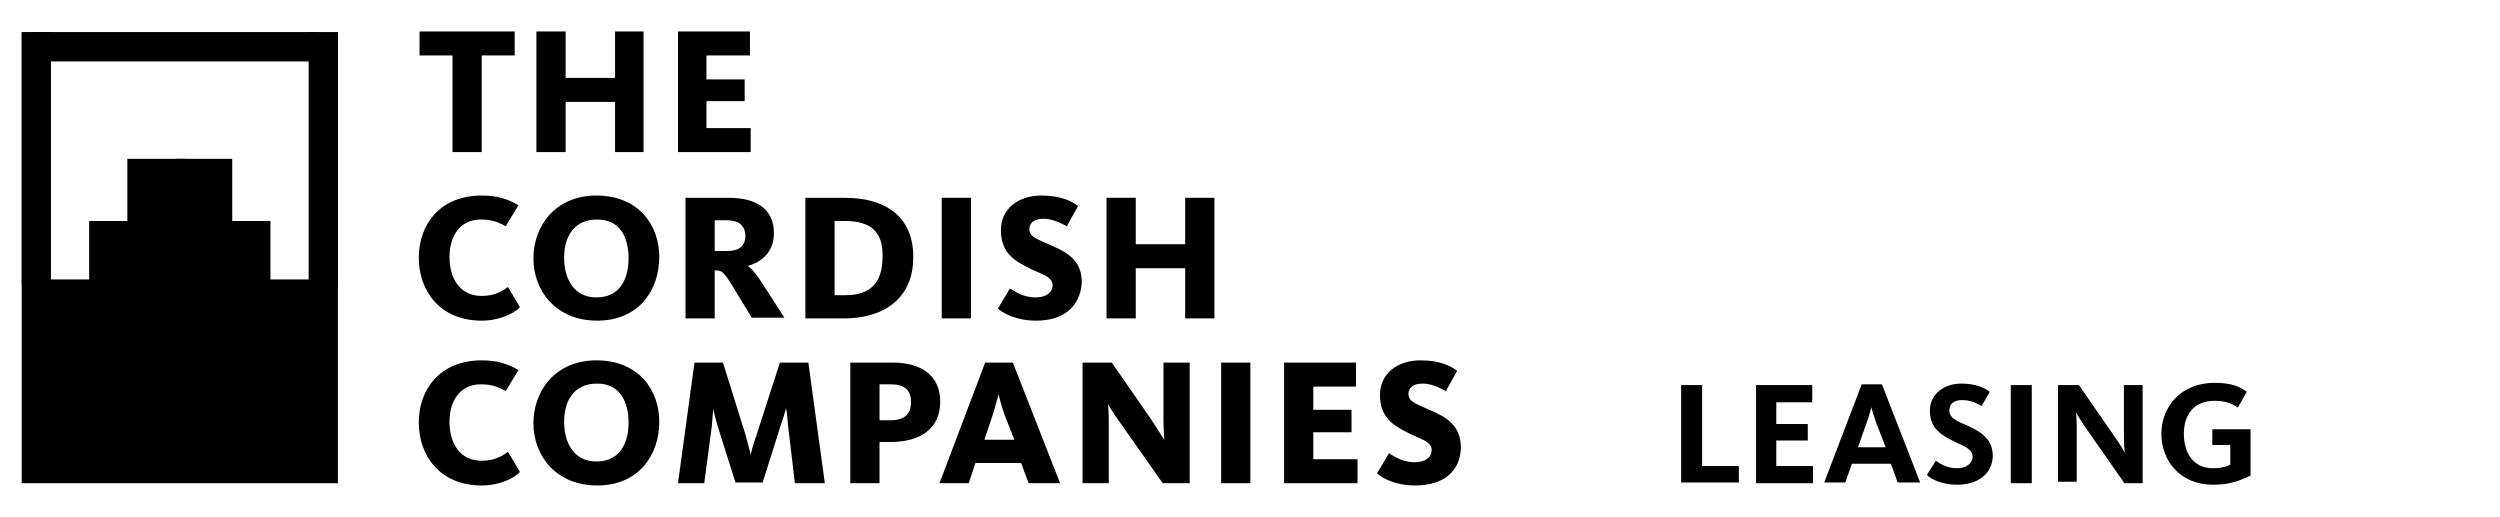 <?xml version="1.0" encoding="utf-8"?>
<!-- Generator: Adobe Illustrator 21.0.0, SVG Export Plug-In . SVG Version: 6.00 Build 0)  -->
<svg version="1.1" id="Layer_1" xmlns="http://www.w3.org/2000/svg" xmlns:xlink="http://www.w3.org/1999/xlink" x="0px" y="0px"
	 viewBox="0 0 333.7 69" style="enable-background:new 0 0 333.7 69;" xml:space="preserve">
<style type="text/css">
	.st0{fill:none;stroke:#000000;stroke-miterlimit:10;}
	.st1{fill:#000000;}
</style>
<g>
	<g>
		<path class="st1" d="M224.4,64.4V51.4h2.8v10.8h4.9v2.2H224.4z"/>
		<path class="st1" d="M234.4,64.4V51.4h7.5v2.3h-4.8v2.9h4.2v2.2h-4.2v3.4h4.9v2.3H234.4z"/>
		<path class="st1" d="M246.3,64.4h-2.8l5-13.1h2.7l5.1,13.1h-3l-0.9-2.5h-5.2L246.3,64.4z M250.5,56.6c-0.4-1.1-0.7-2.1-0.7-2.3h0
			c0,0.1-0.3,1.2-0.7,2.3l-1.1,3.1h3.7L250.5,56.6z"/>
		<path class="st1" d="M261.2,64.7c-2.1,0-3.5-0.8-4-1.3l1.2-1.9c0.3,0.2,1.3,1,2.8,1c1.3,0,2.1-0.7,2.1-1.5c0-1.2-1.4-1.5-2.9-2.3
			c-1.6-0.8-2.8-1.8-2.8-3.9c0-2.2,1.9-3.6,4.2-3.6c2.1,0,3.3,0.7,3.8,1.1l-1.1,1.9c-0.5-0.3-1.4-0.8-2.6-0.8
			c-1.1,0-1.7,0.5-1.7,1.4c0,1,1,1.4,2.4,2c1.7,0.8,3.4,1.7,3.4,4.1C265.9,63.2,264.1,64.7,261.2,64.7z"/>
		<path class="st1" d="M268.4,64.4V51.4h2.8v13.1H268.4z"/>
		<path class="st1" d="M283.5,64.4l-5.1-7.3c-0.7-1-1.2-1.9-1.3-2h0c0,0,0.1,0.9,0.1,1.7v7.5h-2.5V51.4h2.8l4.7,6.8
			c0.8,1.1,1.4,2.2,1.4,2.2h0c0-0.1-0.1-1-0.1-2.1v-6.9h2.5v13.1H283.5z"/>
		<path class="st1" d="M295.4,64.7c-4.5,0-6.9-3.3-6.9-6.8c0-3.6,2.6-6.8,7.1-6.8c2.2,0,3.4,0.5,4.3,1.2l-1.2,2.1
			c-0.7-0.5-1.6-0.9-3.1-0.9c-2.8,0-4.1,1.9-4.1,4.4c0,2.5,1.2,4.6,3.9,4.6c1.4,0,2.2-0.4,2.3-0.5v-2.6h-2.4v-2.1h5.1v6.2
			C299.7,63.7,298.4,64.7,295.4,64.7z"/>
	</g>
	<g>
		<rect x="5.9" y="37.3" class="st1" width="36.6" height="19.7"/>
		<polygon class="st1" points="64.3,7.4 64.3,20.3 60.4,20.3 60.4,7.4 56,7.4 56,4.2 68.7,4.2 68.7,7.4 		"/>
		<polygon class="st1" points="82.1,20.3 82.1,13.6 75.5,13.6 75.5,20.3 71.6,20.3 71.6,4.2 75.5,4.2 75.5,10.4 82.1,10.4 82.1,4.2
			85.9,4.2 85.9,20.3 		"/>
		<polygon class="st1" points="90.5,20.3 90.5,4.2 100.1,4.2 100.1,7.4 94.3,7.4 94.3,10.6 99.4,10.6 99.4,13.5 94.3,13.5
			94.3,17.1 100.2,17.1 100.2,20.3 		"/>
		<path class="st1" d="M64.3,42.8c-5.6,0-8.4-4-8.4-8.4c0-4.4,2.8-8.3,8.4-8.3c2.1,0,3.6,0.5,4.9,1.3l-1.7,2.8
			c-0.9-0.5-1.8-0.9-3.3-0.9c-2.8,0-4.2,2.2-4.2,5c0,2.9,1.4,5.2,4.3,5.2c1.7,0,2.7-0.6,3.5-1.2l1.6,2.7
			C68.7,41.8,66.7,42.8,64.3,42.8"/>
		<path class="st1" d="M79.7,29.3c-3.1,0-4.4,2.3-4.4,5.1c0,2.8,1.3,5.3,4.3,5.3c3.1,0,4.3-2.4,4.3-5.2
			C83.9,31.7,82.8,29.3,79.7,29.3 M79.7,42.8c-5.5,0-8.5-4-8.5-8.3c0-4.3,2.9-8.4,8.4-8.4c5.6,0,8.4,3.9,8.4,8.2
			C88,38.7,85.3,42.8,79.7,42.8"/>
		<path class="st1" d="M96.9,29.4h-1.5v4.1h1.7c1.6,0,2.4-0.7,2.4-2.1C99.4,30.1,98.7,29.4,96.9,29.4 M100.4,42.5l-2.8-4.6
			c-1-1.6-1.3-1.8-2-1.8h-0.2v6.4h-3.9V26.4h5.7c3.9,0,6.1,1.6,6.1,4.7c0,2.6-1.7,3.9-3.5,4.4v0c0.5,0.3,1.1,1,2,2.4l2.9,4.5H100.4z
			"/>
		<path class="st1" d="M112.8,29.5h-1.4v9.9h1.5c3.3,0,4.9-1.7,4.9-5.1C117.9,31,116.3,29.5,112.8,29.5 M112.6,42.5h-5.1V26.4h5.2
			c6.3,0,9.2,3.2,9.2,7.8C122,38.9,119,42.5,112.6,42.5"/>
		<rect x="125.7" y="26.4" class="st1" width="3.9" height="16.1"/>
		<path class="st1" d="M138.3,42.8c-2.7,0-4.4-1-5.1-1.6l1.6-2.7c0.4,0.2,1.6,1.2,3.4,1.2c1.5,0,2.3-0.7,2.3-1.6
			c0-1.3-1.7-1.5-3.5-2.5c-2-1-3.4-2.2-3.4-4.9c0-2.8,2.3-4.6,5.4-4.6c2.7,0,4.1,0.8,4.9,1.4l-1.5,2.7c-0.6-0.3-1.8-1-3.1-1
			c-1.2,0-1.9,0.5-1.9,1.4c0,1.1,1.3,1.4,3,2.2c2.1,0.9,4,2,4,4.9C144.2,40.9,142,42.8,138.3,42.8"/>
		<polygon class="st1" points="158.2,42.5 158.2,35.8 151.6,35.8 151.6,42.5 147.7,42.5 147.7,26.4 151.6,26.4 151.6,32.6
			158.2,32.6 158.2,26.4 162.1,26.4 162.1,42.5 		"/>
		<path class="st1" d="M64.3,64.8c-5.6,0-8.4-4-8.4-8.4c0-4.4,2.8-8.3,8.4-8.3c2.1,0,3.6,0.5,4.9,1.3l-1.7,2.8
			c-0.9-0.5-1.8-0.9-3.3-0.9c-2.8,0-4.2,2.2-4.2,5c0,2.9,1.4,5.2,4.3,5.2c1.7,0,2.7-0.6,3.5-1.2l1.6,2.7
			C68.7,63.8,66.7,64.8,64.3,64.8"/>
		<path class="st1" d="M79.7,51.2c-3.1,0-4.4,2.3-4.4,5.1c0,2.8,1.3,5.3,4.3,5.3c3.1,0,4.3-2.4,4.3-5.2
			C83.9,53.7,82.8,51.2,79.7,51.2 M79.7,64.8c-5.5,0-8.5-4-8.5-8.3c0-4.3,2.9-8.4,8.4-8.4c5.6,0,8.4,3.9,8.4,8.2
			C88,60.7,85.3,64.8,79.7,64.8"/>
		<path class="st1" d="M98.2,64.5l-2.4-7.6c-0.3-1-0.6-2.3-0.6-2.3h0c0,0-0.1,1.3-0.2,2.4L94,64.5h-3.5l2.2-16.1h3.8l3,9.6
			c0.3,1.1,0.7,2.6,0.7,2.7h0c0-0.1,0.4-1.6,0.8-2.7l3.1-9.6h3.8l2.2,16.1h-4l-0.9-7.6c-0.1-1.2-0.2-2.3-0.3-2.4h0
			c0,0.1-0.3,1.2-0.7,2.3l-2.4,7.6H98.2z"/>
		<path class="st1" d="M118.9,51.3h-1.5v4.8h1.4c1.9,0,2.8-0.8,2.8-2.4C121.6,52.1,120.8,51.3,118.9,51.3 M118.8,59h-1.4v5.5h-3.9
			V48.4h5.7c3.6,0,6.3,1.6,6.3,5.2C125.5,57.2,122.9,59,118.8,59"/>
		<path class="st1" d="M134.1,55.4c-0.5-1.4-0.8-2.7-0.8-2.8h0c0,0.1-0.4,1.4-0.8,2.8l-1.1,3.3h4L134.1,55.4z M129.3,64.5h-3.9
			l6.1-16.1h3.7l6.3,16.1h-4.2l-1-2.7h-6.1L129.3,64.5z"/>
		<path class="st1" d="M155.2,64.5l-5.7-8.1c-1-1.4-1.6-2.4-1.6-2.5h0c0,0.1,0.1,1.2,0.1,2.2v8.4h-3.5V48.4h3.9l5.2,7.5
			c1,1.5,1.7,2.7,1.8,2.8h0c0-0.2-0.1-1.4-0.1-2.6v-7.7h3.5v16.1H155.2z"/>
		<rect x="163" y="48.4" class="st1" width="3.9" height="16.1"/>
		<polygon class="st1" points="171.4,64.5 171.4,48.4 181,48.4 181,51.6 175.3,51.6 175.3,54.7 180.4,54.7 180.4,57.7 175.3,57.7
			175.3,61.3 181.2,61.3 181.2,64.5 		"/>
		<path class="st1" d="M188.9,64.8c-2.7,0-4.4-1-5.1-1.6l1.6-2.7c0.4,0.2,1.6,1.2,3.4,1.2c1.5,0,2.3-0.7,2.3-1.6
			c0-1.3-1.7-1.5-3.5-2.5c-2-1-3.4-2.2-3.4-4.9c0-2.8,2.3-4.6,5.4-4.6c2.7,0,4.1,0.8,4.9,1.4l-1.5,2.7c-0.6-0.3-1.8-1-3.1-1
			c-1.2,0-1.9,0.5-1.9,1.4c0,1.1,1.3,1.4,3,2.2c2.1,0.9,4,2,4,5C194.9,62.9,192.7,64.8,188.9,64.8"/>
		<path class="st1" d="M45.1,4.3H2.9v60.2h42.2V4.3z M41.8,61.3H6.1V7.5h35.7V61.3z"/>
		<rect x="11.9" y="29.5" class="st1" width="5.9" height="28.5"/>
		<rect x="17" y="21.2" class="st1" width="7.8" height="35.4"/>
		<rect x="23.6" y="21.2" class="st1" width="7.4" height="35.4"/>
		<rect x="29.5" y="29.5" class="st1" width="6.6" height="28.5"/>
		<rect x="5.1" y="50" class="st1" width="38.2" height="12.3"/>
		<rect x="41.2" y="4.3" class="st1" width="3.9" height="33.9"/>
		<rect x="2.9" y="4.3" class="st1" width="3.9" height="33.9"/>
		<rect x="4" y="4.3" class="st1" width="38.4" height="3.9"/>
	</g>
</g>
</svg>
